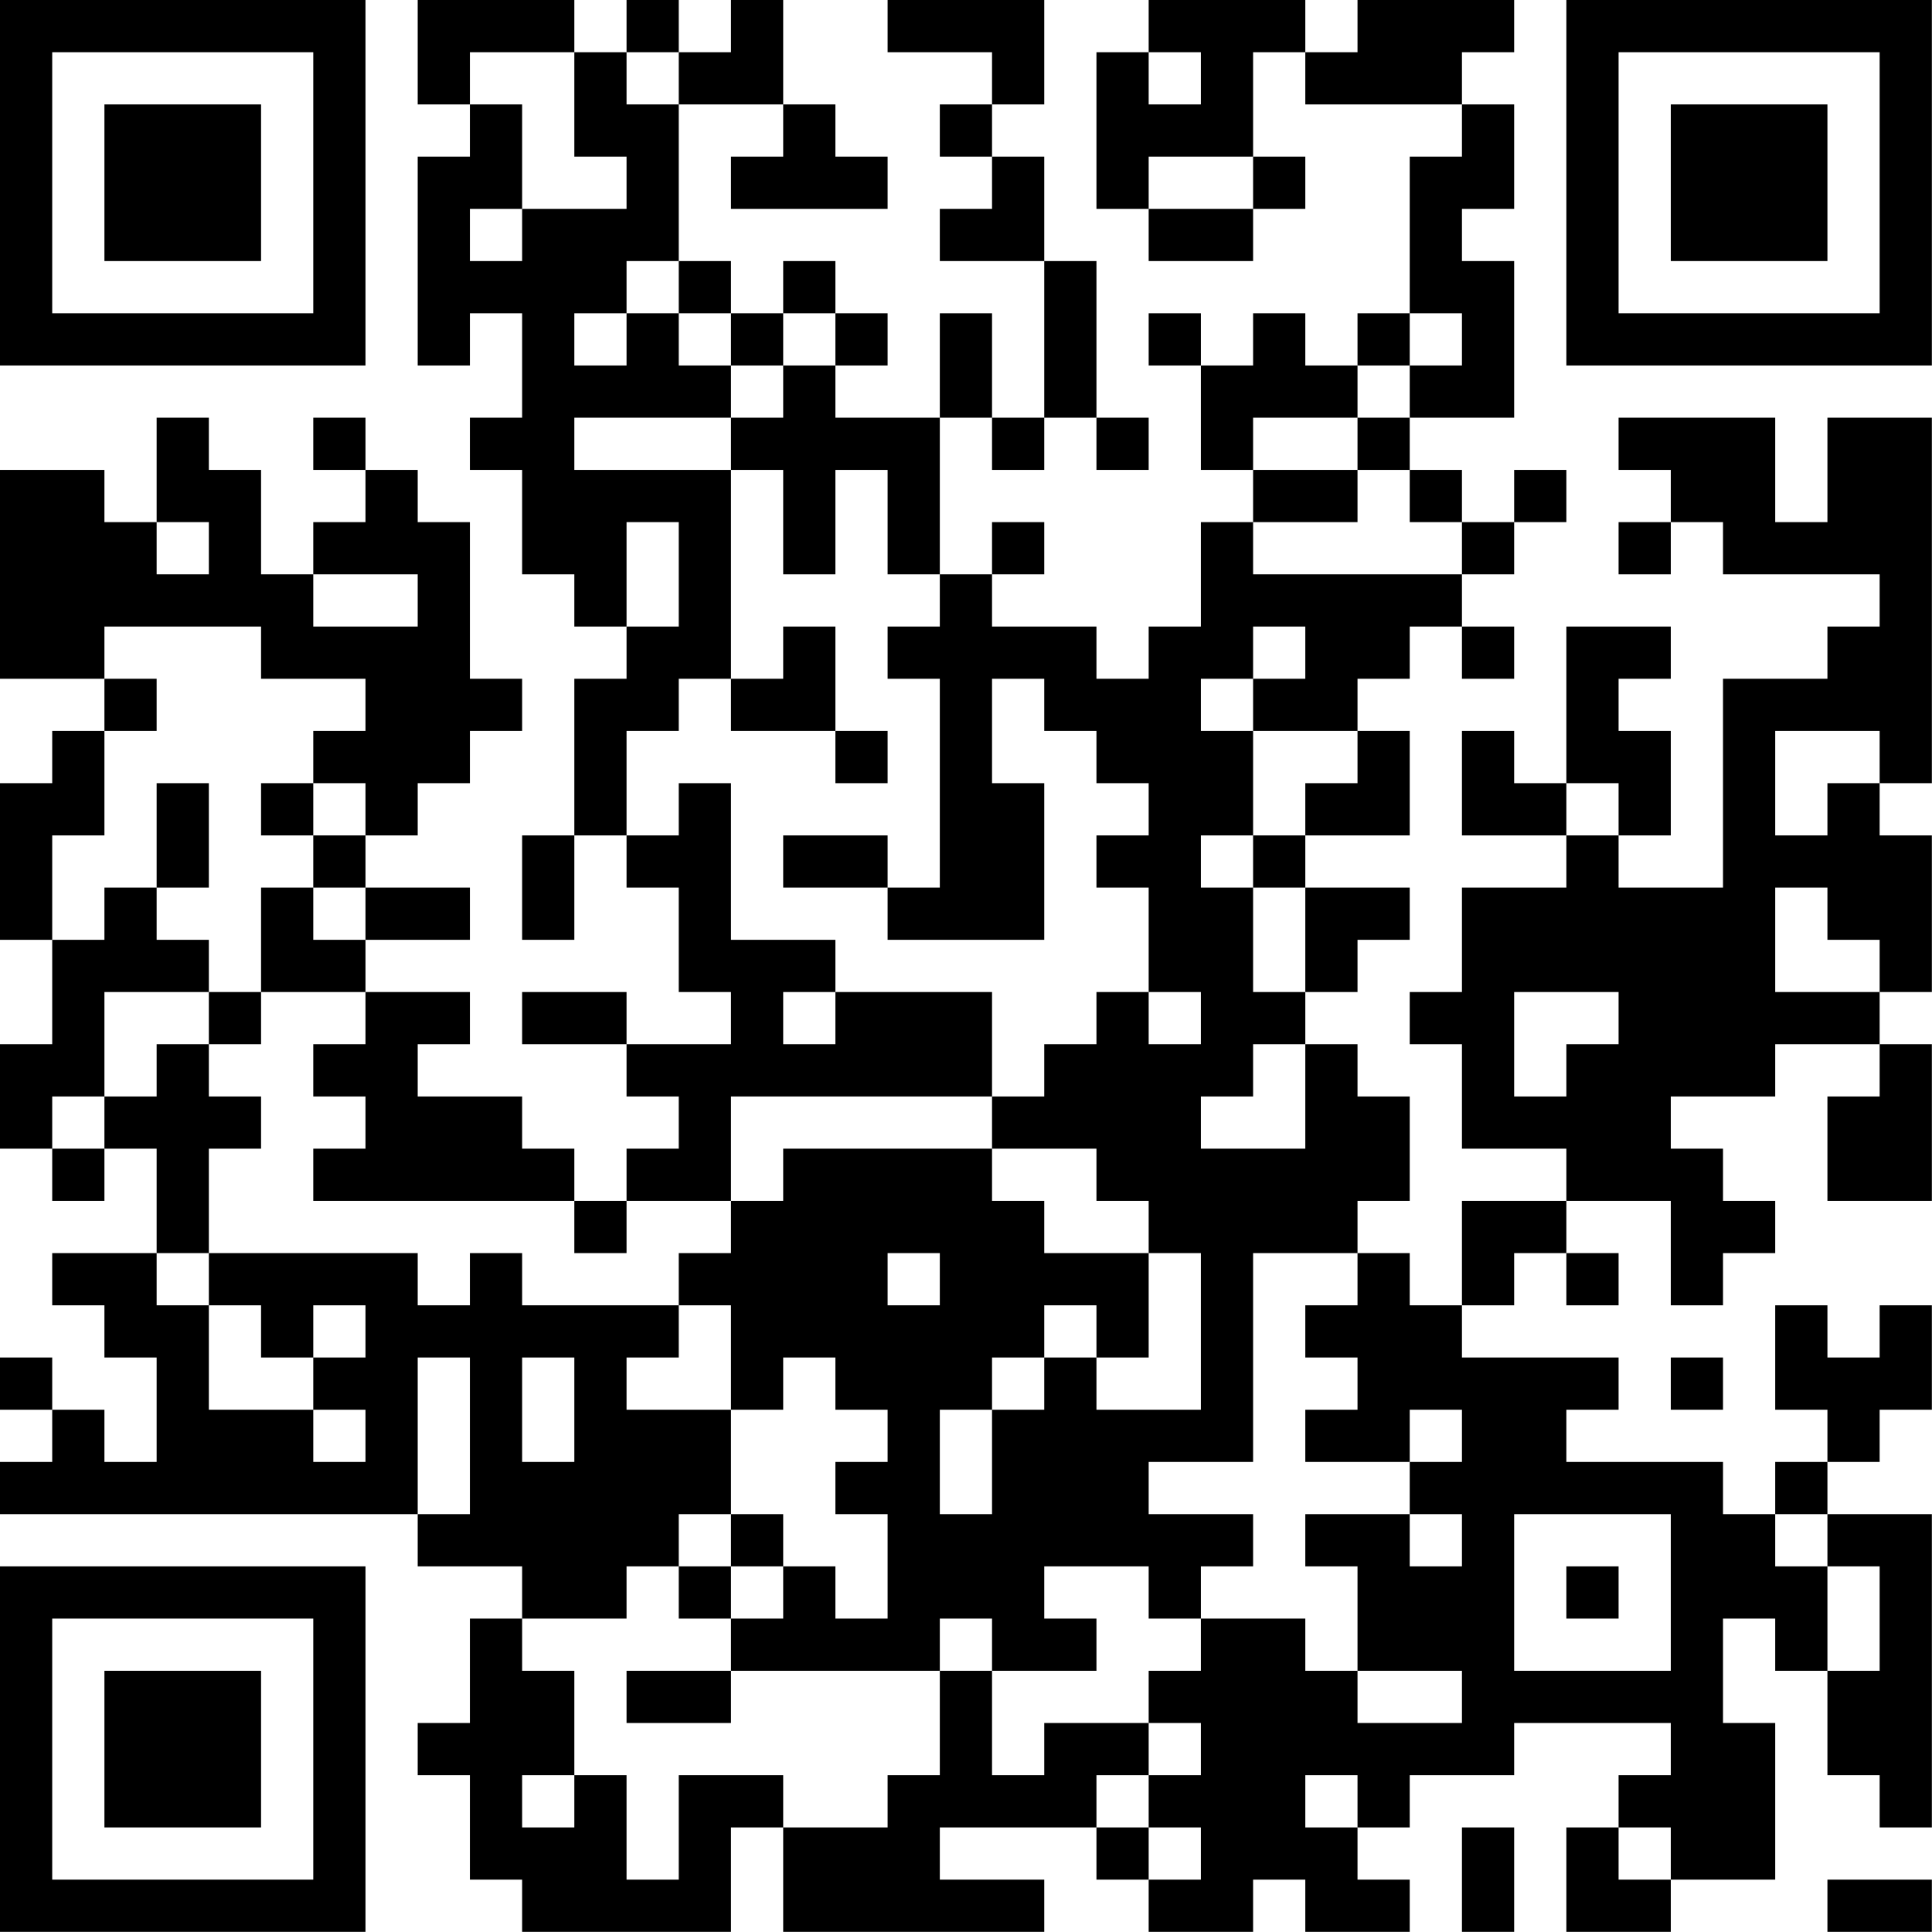 <?xml version="1.0" encoding="UTF-8"?>
<svg xmlns="http://www.w3.org/2000/svg" version="1.1" width="200" height="200" viewBox="0 0 200 200"><rect x="0" y="0" width="200" height="200" fill="#ffffff"/><g transform="scale(5.405)"><g transform="translate(0,0)"><path fill-rule="evenodd" d="M8 0L8 2L9 2L9 3L8 3L8 7L9 7L9 6L10 6L10 8L9 8L9 9L10 9L10 11L11 11L11 12L12 12L12 13L11 13L11 16L10 16L10 18L11 18L11 16L12 16L12 17L13 17L13 19L14 19L14 20L12 20L12 19L10 19L10 20L12 20L12 21L13 21L13 22L12 22L12 23L11 23L11 22L10 22L10 21L8 21L8 20L9 20L9 19L7 19L7 18L9 18L9 17L7 17L7 16L8 16L8 15L9 15L9 14L10 14L10 13L9 13L9 10L8 10L8 9L7 9L7 8L6 8L6 9L7 9L7 10L6 10L6 11L5 11L5 9L4 9L4 8L3 8L3 10L2 10L2 9L0 9L0 13L2 13L2 14L1 14L1 15L0 15L0 18L1 18L1 20L0 20L0 22L1 22L1 23L2 23L2 22L3 22L3 24L1 24L1 25L2 25L2 26L3 26L3 28L2 28L2 27L1 27L1 26L0 26L0 27L1 27L1 28L0 28L0 29L8 29L8 30L10 30L10 31L9 31L9 33L8 33L8 34L9 34L9 36L10 36L10 37L14 37L14 35L15 35L15 37L20 37L20 36L18 36L18 35L21 35L21 36L22 36L22 37L24 37L24 36L25 36L25 37L27 37L27 36L26 36L26 35L27 35L27 34L29 34L29 33L32 33L32 34L31 34L31 35L30 35L30 37L32 37L32 36L34 36L34 33L33 33L33 31L34 31L34 32L35 32L35 34L36 34L36 35L37 35L37 29L35 29L35 28L36 28L36 27L37 27L37 25L36 25L36 26L35 26L35 25L34 25L34 27L35 27L35 28L34 28L34 29L33 29L33 28L30 28L30 27L31 27L31 26L28 26L28 25L29 25L29 24L30 24L30 25L31 25L31 24L30 24L30 23L32 23L32 25L33 25L33 24L34 24L34 23L33 23L33 22L32 22L32 21L34 21L34 20L36 20L36 21L35 21L35 23L37 23L37 20L36 20L36 19L37 19L37 16L36 16L36 15L37 15L37 8L35 8L35 10L34 10L34 8L31 8L31 9L32 9L32 10L31 10L31 11L32 11L32 10L33 10L33 11L36 11L36 12L35 12L35 13L33 13L33 17L31 17L31 16L32 16L32 14L31 14L31 13L32 13L32 12L30 12L30 15L29 15L29 14L28 14L28 16L30 16L30 17L28 17L28 19L27 19L27 20L28 20L28 22L30 22L30 23L28 23L28 25L27 25L27 24L26 24L26 23L27 23L27 21L26 21L26 20L25 20L25 19L26 19L26 18L27 18L27 17L25 17L25 16L27 16L27 14L26 14L26 13L27 13L27 12L28 12L28 13L29 13L29 12L28 12L28 11L29 11L29 10L30 10L30 9L29 9L29 10L28 10L28 9L27 9L27 8L29 8L29 5L28 5L28 4L29 4L29 2L28 2L28 1L29 1L29 0L26 0L26 1L25 1L25 0L22 0L22 1L21 1L21 4L22 4L22 5L24 5L24 4L25 4L25 3L24 3L24 1L25 1L25 2L28 2L28 3L27 3L27 6L26 6L26 7L25 7L25 6L24 6L24 7L23 7L23 6L22 6L22 7L23 7L23 9L24 9L24 10L23 10L23 12L22 12L22 13L21 13L21 12L19 12L19 11L20 11L20 10L19 10L19 11L18 11L18 8L19 8L19 9L20 9L20 8L21 8L21 9L22 9L22 8L21 8L21 5L20 5L20 3L19 3L19 2L20 2L20 0L17 0L17 1L19 1L19 2L18 2L18 3L19 3L19 4L18 4L18 5L20 5L20 8L19 8L19 6L18 6L18 8L16 8L16 7L17 7L17 6L16 6L16 5L15 5L15 6L14 6L14 5L13 5L13 2L15 2L15 3L14 3L14 4L17 4L17 3L16 3L16 2L15 2L15 0L14 0L14 1L13 1L13 0L12 0L12 1L11 1L11 0ZM9 1L9 2L10 2L10 4L9 4L9 5L10 5L10 4L12 4L12 3L11 3L11 1ZM12 1L12 2L13 2L13 1ZM22 1L22 2L23 2L23 1ZM22 3L22 4L24 4L24 3ZM12 5L12 6L11 6L11 7L12 7L12 6L13 6L13 7L14 7L14 8L11 8L11 9L14 9L14 13L13 13L13 14L12 14L12 16L13 16L13 15L14 15L14 18L16 18L16 19L15 19L15 20L16 20L16 19L19 19L19 21L14 21L14 23L12 23L12 24L11 24L11 23L6 23L6 22L7 22L7 21L6 21L6 20L7 20L7 19L5 19L5 17L6 17L6 18L7 18L7 17L6 17L6 16L7 16L7 15L6 15L6 14L7 14L7 13L5 13L5 12L2 12L2 13L3 13L3 14L2 14L2 16L1 16L1 18L2 18L2 17L3 17L3 18L4 18L4 19L2 19L2 21L1 21L1 22L2 22L2 21L3 21L3 20L4 20L4 21L5 21L5 22L4 22L4 24L3 24L3 25L4 25L4 27L6 27L6 28L7 28L7 27L6 27L6 26L7 26L7 25L6 25L6 26L5 26L5 25L4 25L4 24L8 24L8 25L9 25L9 24L10 24L10 25L13 25L13 26L12 26L12 27L14 27L14 29L13 29L13 30L12 30L12 31L10 31L10 32L11 32L11 34L10 34L10 35L11 35L11 34L12 34L12 36L13 36L13 34L15 34L15 35L17 35L17 34L18 34L18 32L19 32L19 34L20 34L20 33L22 33L22 34L21 34L21 35L22 35L22 36L23 36L23 35L22 35L22 34L23 34L23 33L22 33L22 32L23 32L23 31L25 31L25 32L26 32L26 33L28 33L28 32L26 32L26 30L25 30L25 29L27 29L27 30L28 30L28 29L27 29L27 28L28 28L28 27L27 27L27 28L25 28L25 27L26 27L26 26L25 26L25 25L26 25L26 24L24 24L24 28L22 28L22 29L24 29L24 30L23 30L23 31L22 31L22 30L20 30L20 31L21 31L21 32L19 32L19 31L18 31L18 32L14 32L14 31L15 31L15 30L16 30L16 31L17 31L17 29L16 29L16 28L17 28L17 27L16 27L16 26L15 26L15 27L14 27L14 25L13 25L13 24L14 24L14 23L15 23L15 22L19 22L19 23L20 23L20 24L22 24L22 26L21 26L21 25L20 25L20 26L19 26L19 27L18 27L18 29L19 29L19 27L20 27L20 26L21 26L21 27L23 27L23 24L22 24L22 23L21 23L21 22L19 22L19 21L20 21L20 20L21 20L21 19L22 19L22 20L23 20L23 19L22 19L22 17L21 17L21 16L22 16L22 15L21 15L21 14L20 14L20 13L19 13L19 15L20 15L20 18L17 18L17 17L18 17L18 13L17 13L17 12L18 12L18 11L17 11L17 9L16 9L16 11L15 11L15 9L14 9L14 8L15 8L15 7L16 7L16 6L15 6L15 7L14 7L14 6L13 6L13 5ZM27 6L27 7L26 7L26 8L24 8L24 9L26 9L26 10L24 10L24 11L28 11L28 10L27 10L27 9L26 9L26 8L27 8L27 7L28 7L28 6ZM3 10L3 11L4 11L4 10ZM12 10L12 12L13 12L13 10ZM6 11L6 12L8 12L8 11ZM15 12L15 13L14 13L14 14L16 14L16 15L17 15L17 14L16 14L16 12ZM24 12L24 13L23 13L23 14L24 14L24 16L23 16L23 17L24 17L24 19L25 19L25 17L24 17L24 16L25 16L25 15L26 15L26 14L24 14L24 13L25 13L25 12ZM34 14L34 16L35 16L35 15L36 15L36 14ZM3 15L3 17L4 17L4 15ZM5 15L5 16L6 16L6 15ZM30 15L30 16L31 16L31 15ZM15 16L15 17L17 17L17 16ZM34 17L34 19L36 19L36 18L35 18L35 17ZM4 19L4 20L5 20L5 19ZM29 19L29 21L30 21L30 20L31 20L31 19ZM24 20L24 21L23 21L23 22L25 22L25 20ZM17 24L17 25L18 25L18 24ZM8 26L8 29L9 29L9 26ZM10 26L10 28L11 28L11 26ZM32 26L32 27L33 27L33 26ZM14 29L14 30L13 30L13 31L14 31L14 30L15 30L15 29ZM29 29L29 32L32 32L32 29ZM34 29L34 30L35 30L35 32L36 32L36 30L35 30L35 29ZM30 30L30 31L31 31L31 30ZM12 32L12 33L14 33L14 32ZM25 34L25 35L26 35L26 34ZM28 35L28 37L29 37L29 35ZM31 35L31 36L32 36L32 35ZM35 36L35 37L37 37L37 36ZM0 0L0 7L7 7L7 0ZM1 1L1 6L6 6L6 1ZM2 2L2 5L5 5L5 2ZM30 0L30 7L37 7L37 0ZM31 1L31 6L36 6L36 1ZM32 2L32 5L35 5L35 2ZM0 30L0 37L7 37L7 30ZM1 31L1 36L6 36L6 31ZM2 32L2 35L5 35L5 32Z" fill="#000000"/></g></g></svg>
